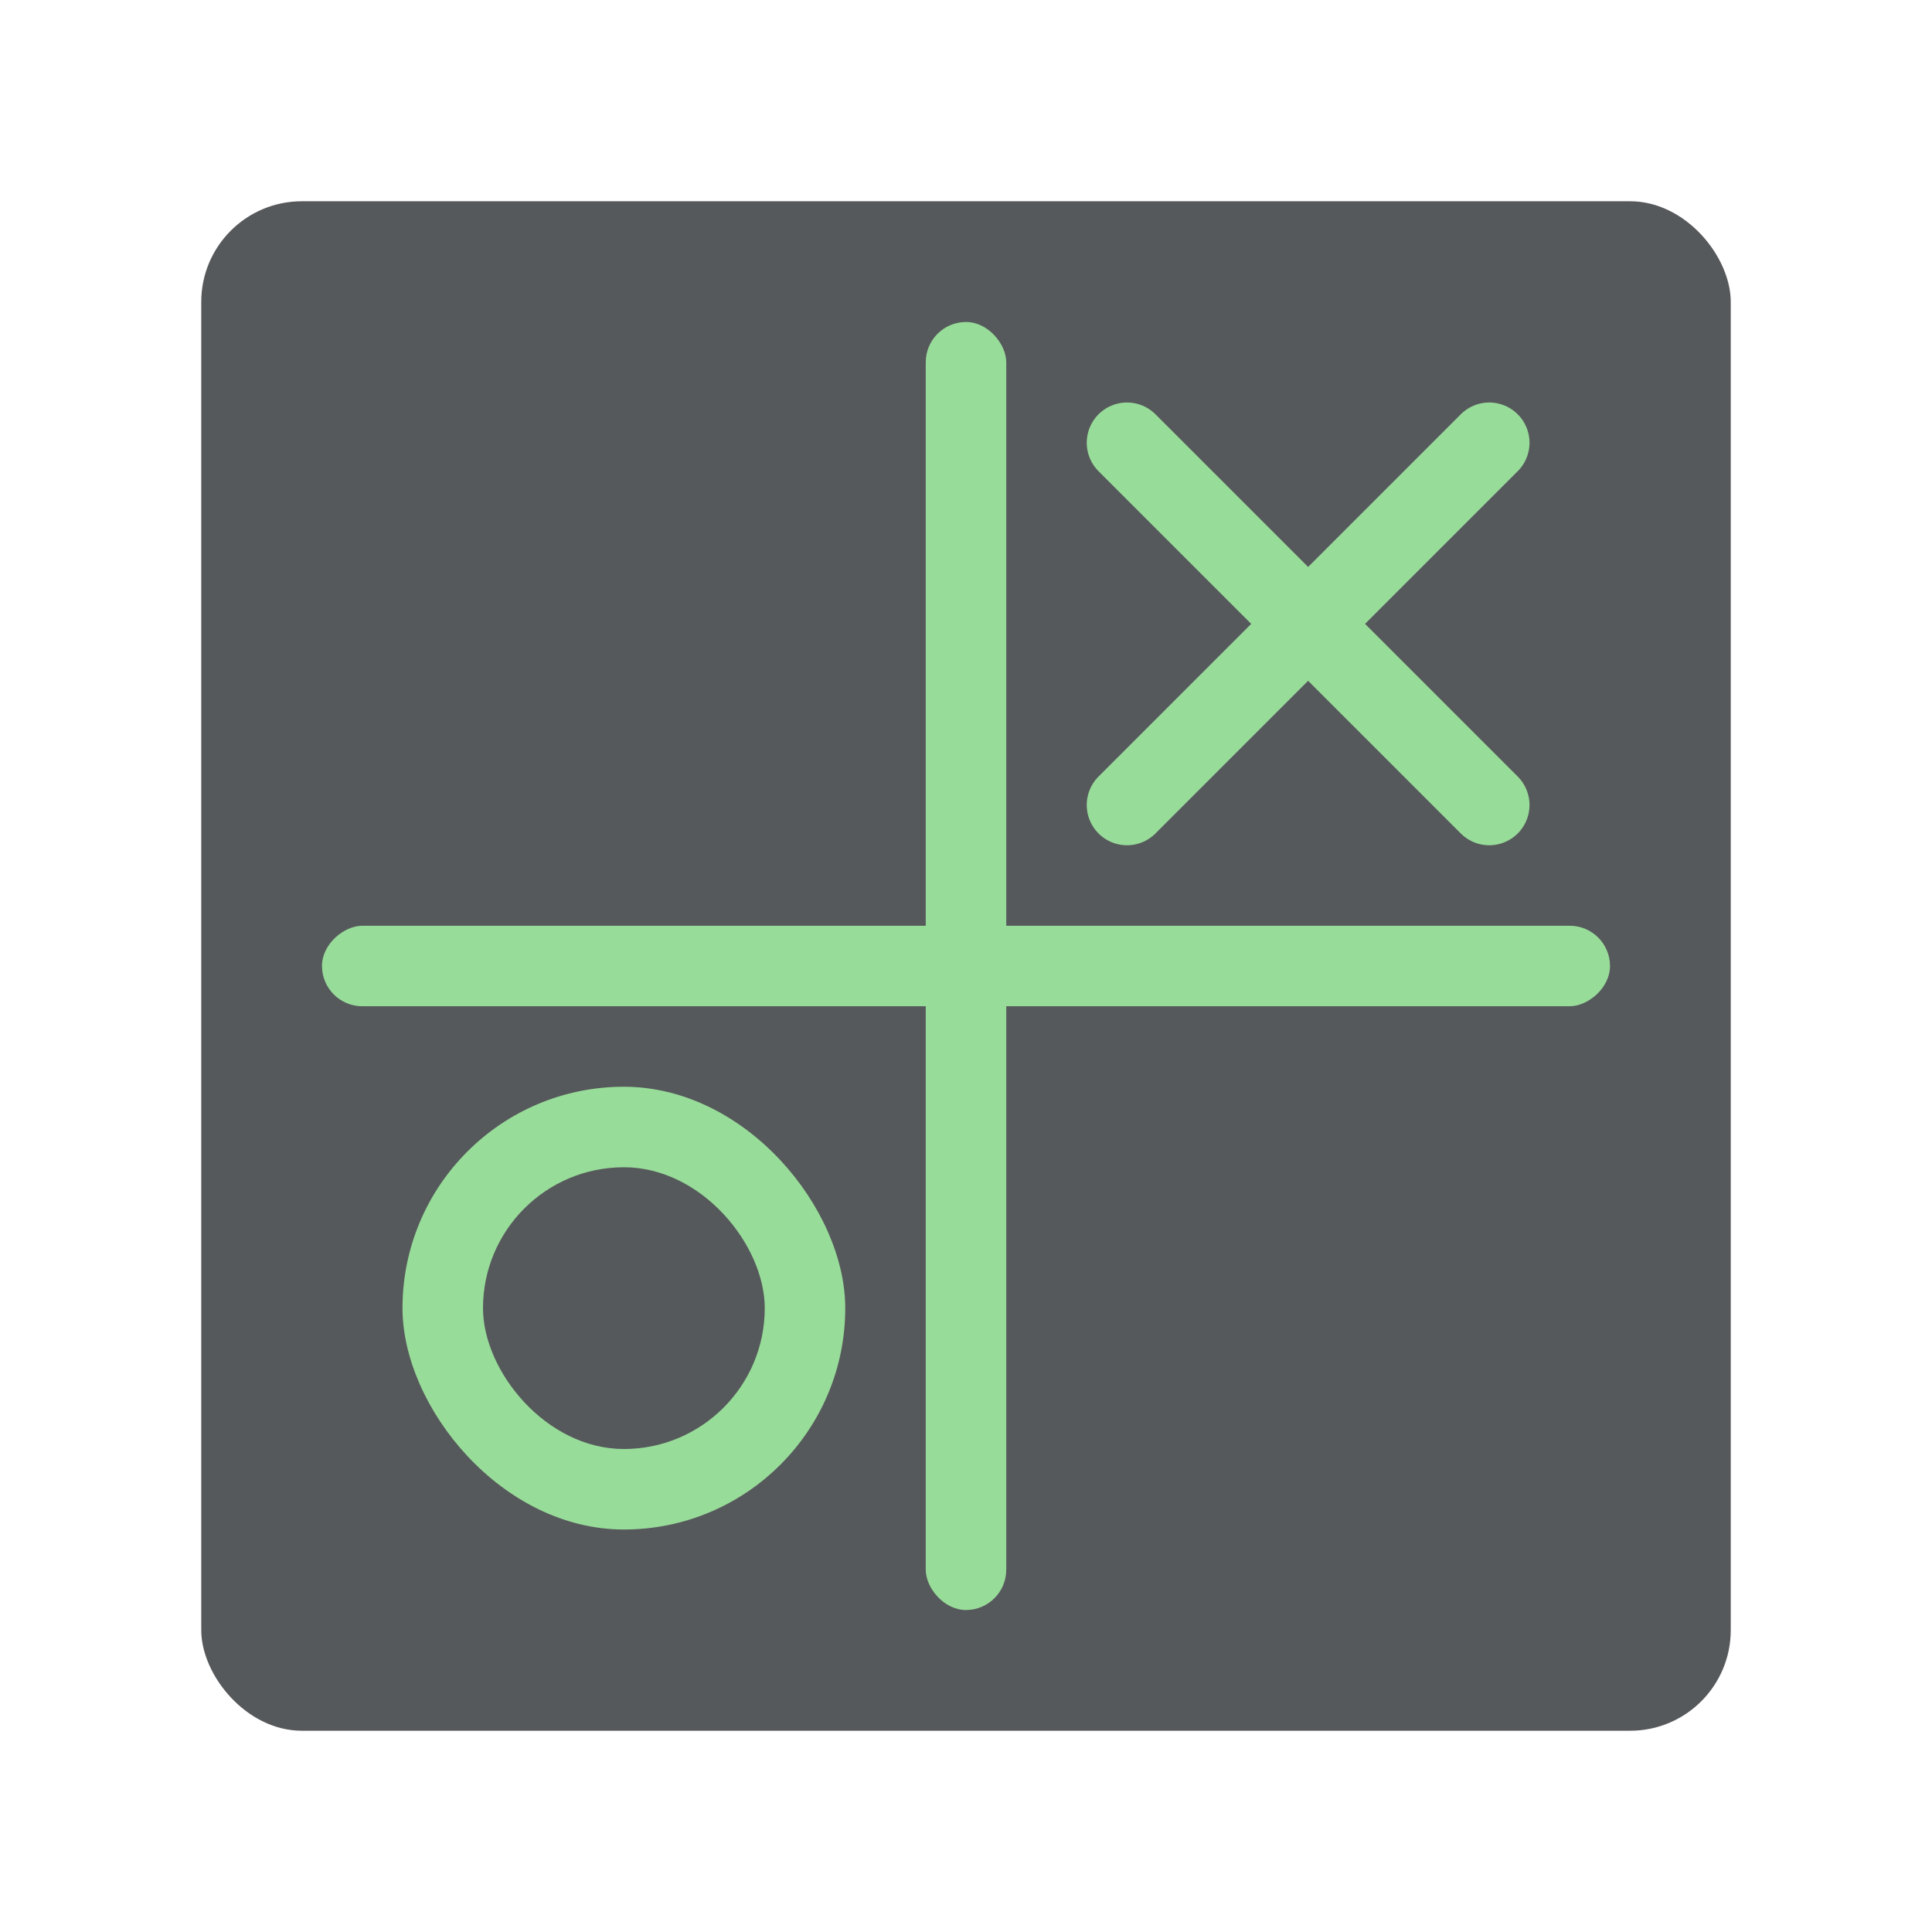 <svg xmlns="http://www.w3.org/2000/svg" viewBox="0 0 192 192"><rect width="152" height="152" x="20" y="20" rx="10" style="fill:#56595b;stroke:none;opacity:1;stroke-linecap:round;stroke-linejoin:round;isolation:isolate"/><rect width="8" height="128" x="92" y="32" ry="4" style="opacity:1;vector-effect:none;fill:#98dc9a;fill-opacity:1;fill-rule:evenodd;stroke:none;stroke-width:9;stroke-linecap:round;stroke-linejoin:round;stroke-miterlimit:4;stroke-dasharray:none;paint-order:stroke fill markers"/><rect width="8" height="128" x="92" y="-160" ry="4" style="opacity:1;vector-effect:none;fill:#98dc9a;fill-opacity:1;fill-rule:evenodd;stroke:none;stroke-width:9;stroke-linecap:round;stroke-linejoin:round;stroke-miterlimit:4;stroke-dasharray:none;paint-order:stroke fill markers" transform="rotate(90)"/><rect width="44" height="44" x="40" y="108" ry="22" style="opacity:1;vector-effect:none;fill:#98dc9a;fill-opacity:1;fill-rule:evenodd;stroke:none;stroke-width:9;stroke-linecap:round;stroke-linejoin:round;stroke-miterlimit:4;stroke-dasharray:none;paint-order:stroke fill markers"/><rect width="28" height="28" x="48" y="116" ry="14" style="opacity:1;vector-effect:none;fill:#56595b;fill-opacity:1;fill-rule:evenodd;stroke:none;stroke-width:9;stroke-linecap:round;stroke-linejoin:round;stroke-miterlimit:4;stroke-dasharray:none;paint-order:stroke fill markers"/><path d="m112 44 36 36M148 44l-36 36" style="fill:none;stroke:#98dc9a;stroke-width:8;stroke-linecap:round;stroke-linejoin:round;stroke-miterlimit:4;stroke-dasharray:none;stroke-opacity:1"/></svg>